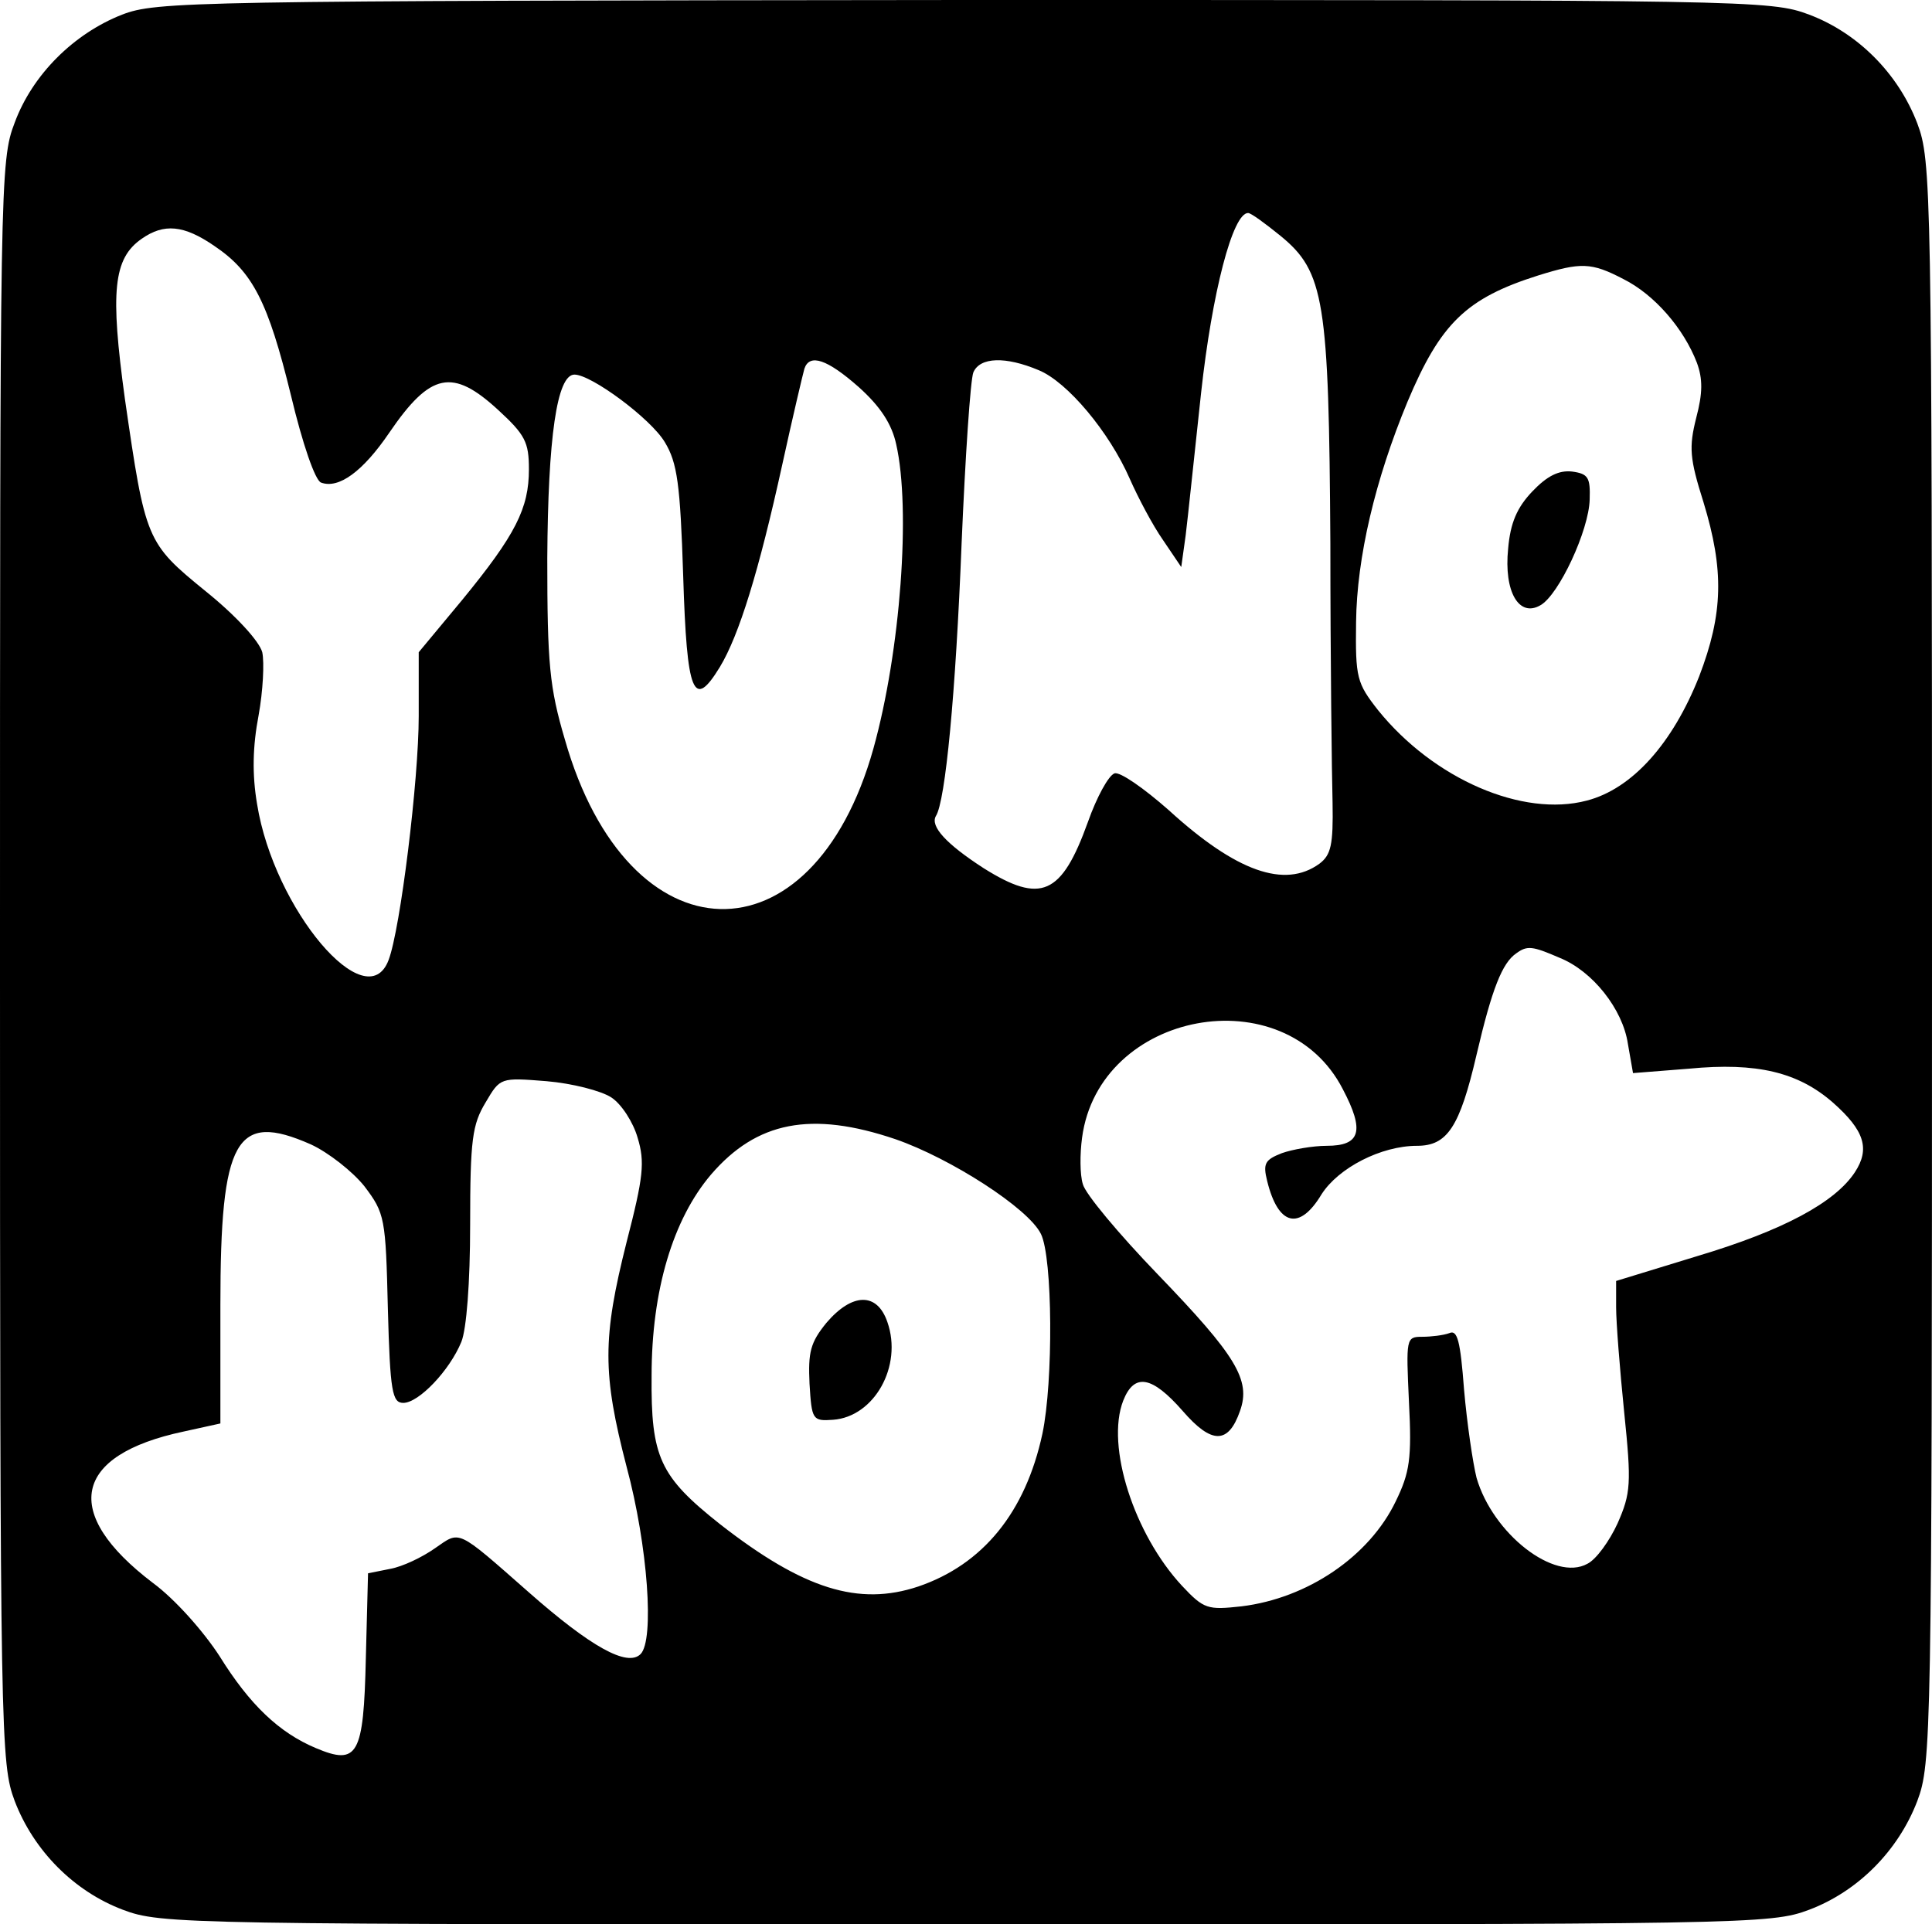 <?xml version="1.0" standalone="no"?>
<!DOCTYPE svg PUBLIC "-//W3C//DTD SVG 20010904//EN"
 "http://www.w3.org/TR/2001/REC-SVG-20010904/DTD/svg10.dtd">
<svg version="1.0" xmlns="http://www.w3.org/2000/svg"
 width="263pt" height="262pt" viewBox="0 0 263 262"
 preserveAspectRatio="xMidYMid meet">

<g transform="translate(0,262) scale(0.1,-0.1)"
fill="#000000" stroke="none">
<path d="M166 2600 c-66 -26 -122 -82 -146 -147 -20 -52 -20 -79 -20 -1143 0
-1060 1 -1091 20 -1142 26 -68 81 -123 147 -148 53 -20 79 -20 1148 -20 1069
0 1095 0 1148 20 66 25 121 80 147 148 19 51 20 82 20 1142 0 1060 -1 1091
-20 1142 -26 68 -81 123 -147 148 -53 20 -79 20 -1151 20 -1058 -1 -1099 -2
-1146 -20z m1577 -301 c60 -49 66 -88 68 -419 0 -157 2 -316 3 -353 1 -57 -2
-71 -18 -83 -47 -34 -113 -11 -205 73 -34 30 -67 53 -74 50 -8 -3 -24 -32 -36
-66 -36 -100 -64 -112 -142 -63 -51 33 -73 57 -65 71 13 20 27 167 35 371 5
118 12 223 16 233 9 21 44 22 89 3 39 -16 96 -84 124 -148 11 -25 31 -63 45
-83 l25 -37 6 43 c3 24 12 111 21 194 15 137 43 245 64 245 4 0 23 -14 44 -31z
m-1451 -14 c52 -35 73 -76 104 -203 16 -67 33 -116 41 -119 24 -9 57 15 93 68
56 82 86 88 148 31 37 -34 42 -44 42 -81 0 -53 -18 -89 -91 -178 l-59 -71 0
-87 c0 -87 -25 -290 -41 -332 -30 -80 -156 69 -179 212 -7 41 -6 79 2 121 6
33 8 72 5 86 -4 15 -36 50 -77 83 -81 66 -82 69 -110 262 -20 146 -16 191 23
218 30 21 57 19 99 -10z m1918 -45 c42 -21 82 -67 100 -114 8 -22 8 -41 -1
-75 -10 -40 -9 -55 10 -115 28 -92 27 -151 -6 -237 -36 -91 -91 -153 -153
-169 -87 -23 -208 29 -284 123 -29 37 -31 44 -30 120 1 88 26 194 70 300 45
107 80 141 178 172 58 18 72 18 116 -5z m-1041 -147 c29 -26 45 -50 51 -78 20
-88 6 -281 -31 -414 -83 -297 -334 -290 -420 12 -21 71 -24 103 -24 247 1 164
13 250 37 250 23 0 104 -60 123 -92 17 -28 21 -57 25 -182 5 -162 14 -183 50
-124 26 43 53 130 85 276 14 64 28 123 30 130 7 21 31 13 74 -25z m954 -777
c45 -18 86 -70 93 -117 l7 -40 76 6 c93 9 149 -5 196 -46 43 -38 51 -63 30
-95 -27 -41 -97 -79 -214 -114 l-111 -34 0 -36 c0 -20 5 -84 11 -143 10 -97 9
-110 -9 -151 -11 -24 -29 -49 -41 -55 -45 -25 -129 41 -151 117 -5 20 -13 74
-17 120 -5 66 -9 82 -20 77 -8 -3 -25 -5 -37 -5 -22 0 -22 -2 -18 -89 4 -77 1
-96 -18 -135 -36 -75 -120 -132 -210 -143 -46 -5 -51 -4 -81 28 -65 70 -104
190 -80 252 15 38 39 34 81 -14 39 -45 62 -46 78 0 15 42 -5 75 -112 186 -53
55 -99 110 -102 123 -4 13 -4 41 -1 63 23 173 276 220 355 66 30 -57 24 -77
-22 -77 -19 0 -47 -5 -61 -10 -23 -9 -26 -14 -20 -38 15 -61 44 -68 74 -18 23
36 81 66 130 66 41 0 58 25 81 124 21 90 35 125 54 138 15 11 22 10 59 -6z
m-1291 -190 c14 -9 30 -34 36 -55 10 -33 8 -53 -15 -142 -33 -131 -33 -179 0
-306 29 -108 38 -236 19 -255 -18 -18 -68 10 -152 84 -100 88 -93 84 -128 60
-17 -12 -44 -25 -61 -28 l-30 -6 -3 -116 c-3 -132 -11 -146 -68 -122 -50 21
-90 59 -131 125 -22 34 -61 78 -91 100 -125 95 -109 174 42 206 l50 11 0 161
c0 227 21 264 123 219 24 -11 57 -37 73 -57 28 -37 29 -43 32 -167 3 -113 6
-128 21 -128 21 0 63 44 79 83 7 17 12 80 12 160 0 116 3 136 21 166 20 34 20
34 83 29 35 -3 74 -13 88 -22z m387 -57 c75 -26 181 -94 198 -129 16 -32 17
-201 2 -272 -23 -107 -81 -178 -169 -208 -81 -27 -156 -4 -270 85 -82 65 -94
91 -93 202 0 116 29 213 81 274 62 72 136 87 251 48z"/>
<path d="M2086 1951 c-21 -22 -30 -43 -33 -78 -6 -59 15 -94 44 -77 25 14 66
102 67 144 1 30 -2 35 -24 38 -18 2 -34 -6 -54 -27z"/>
<path d="M1125 819 c-22 -27 -25 -40 -23 -83 3 -49 4 -51 32 -49 56 4 95 73
74 133 -14 41 -48 40 -83 -1z"/>
</g>
</svg>
